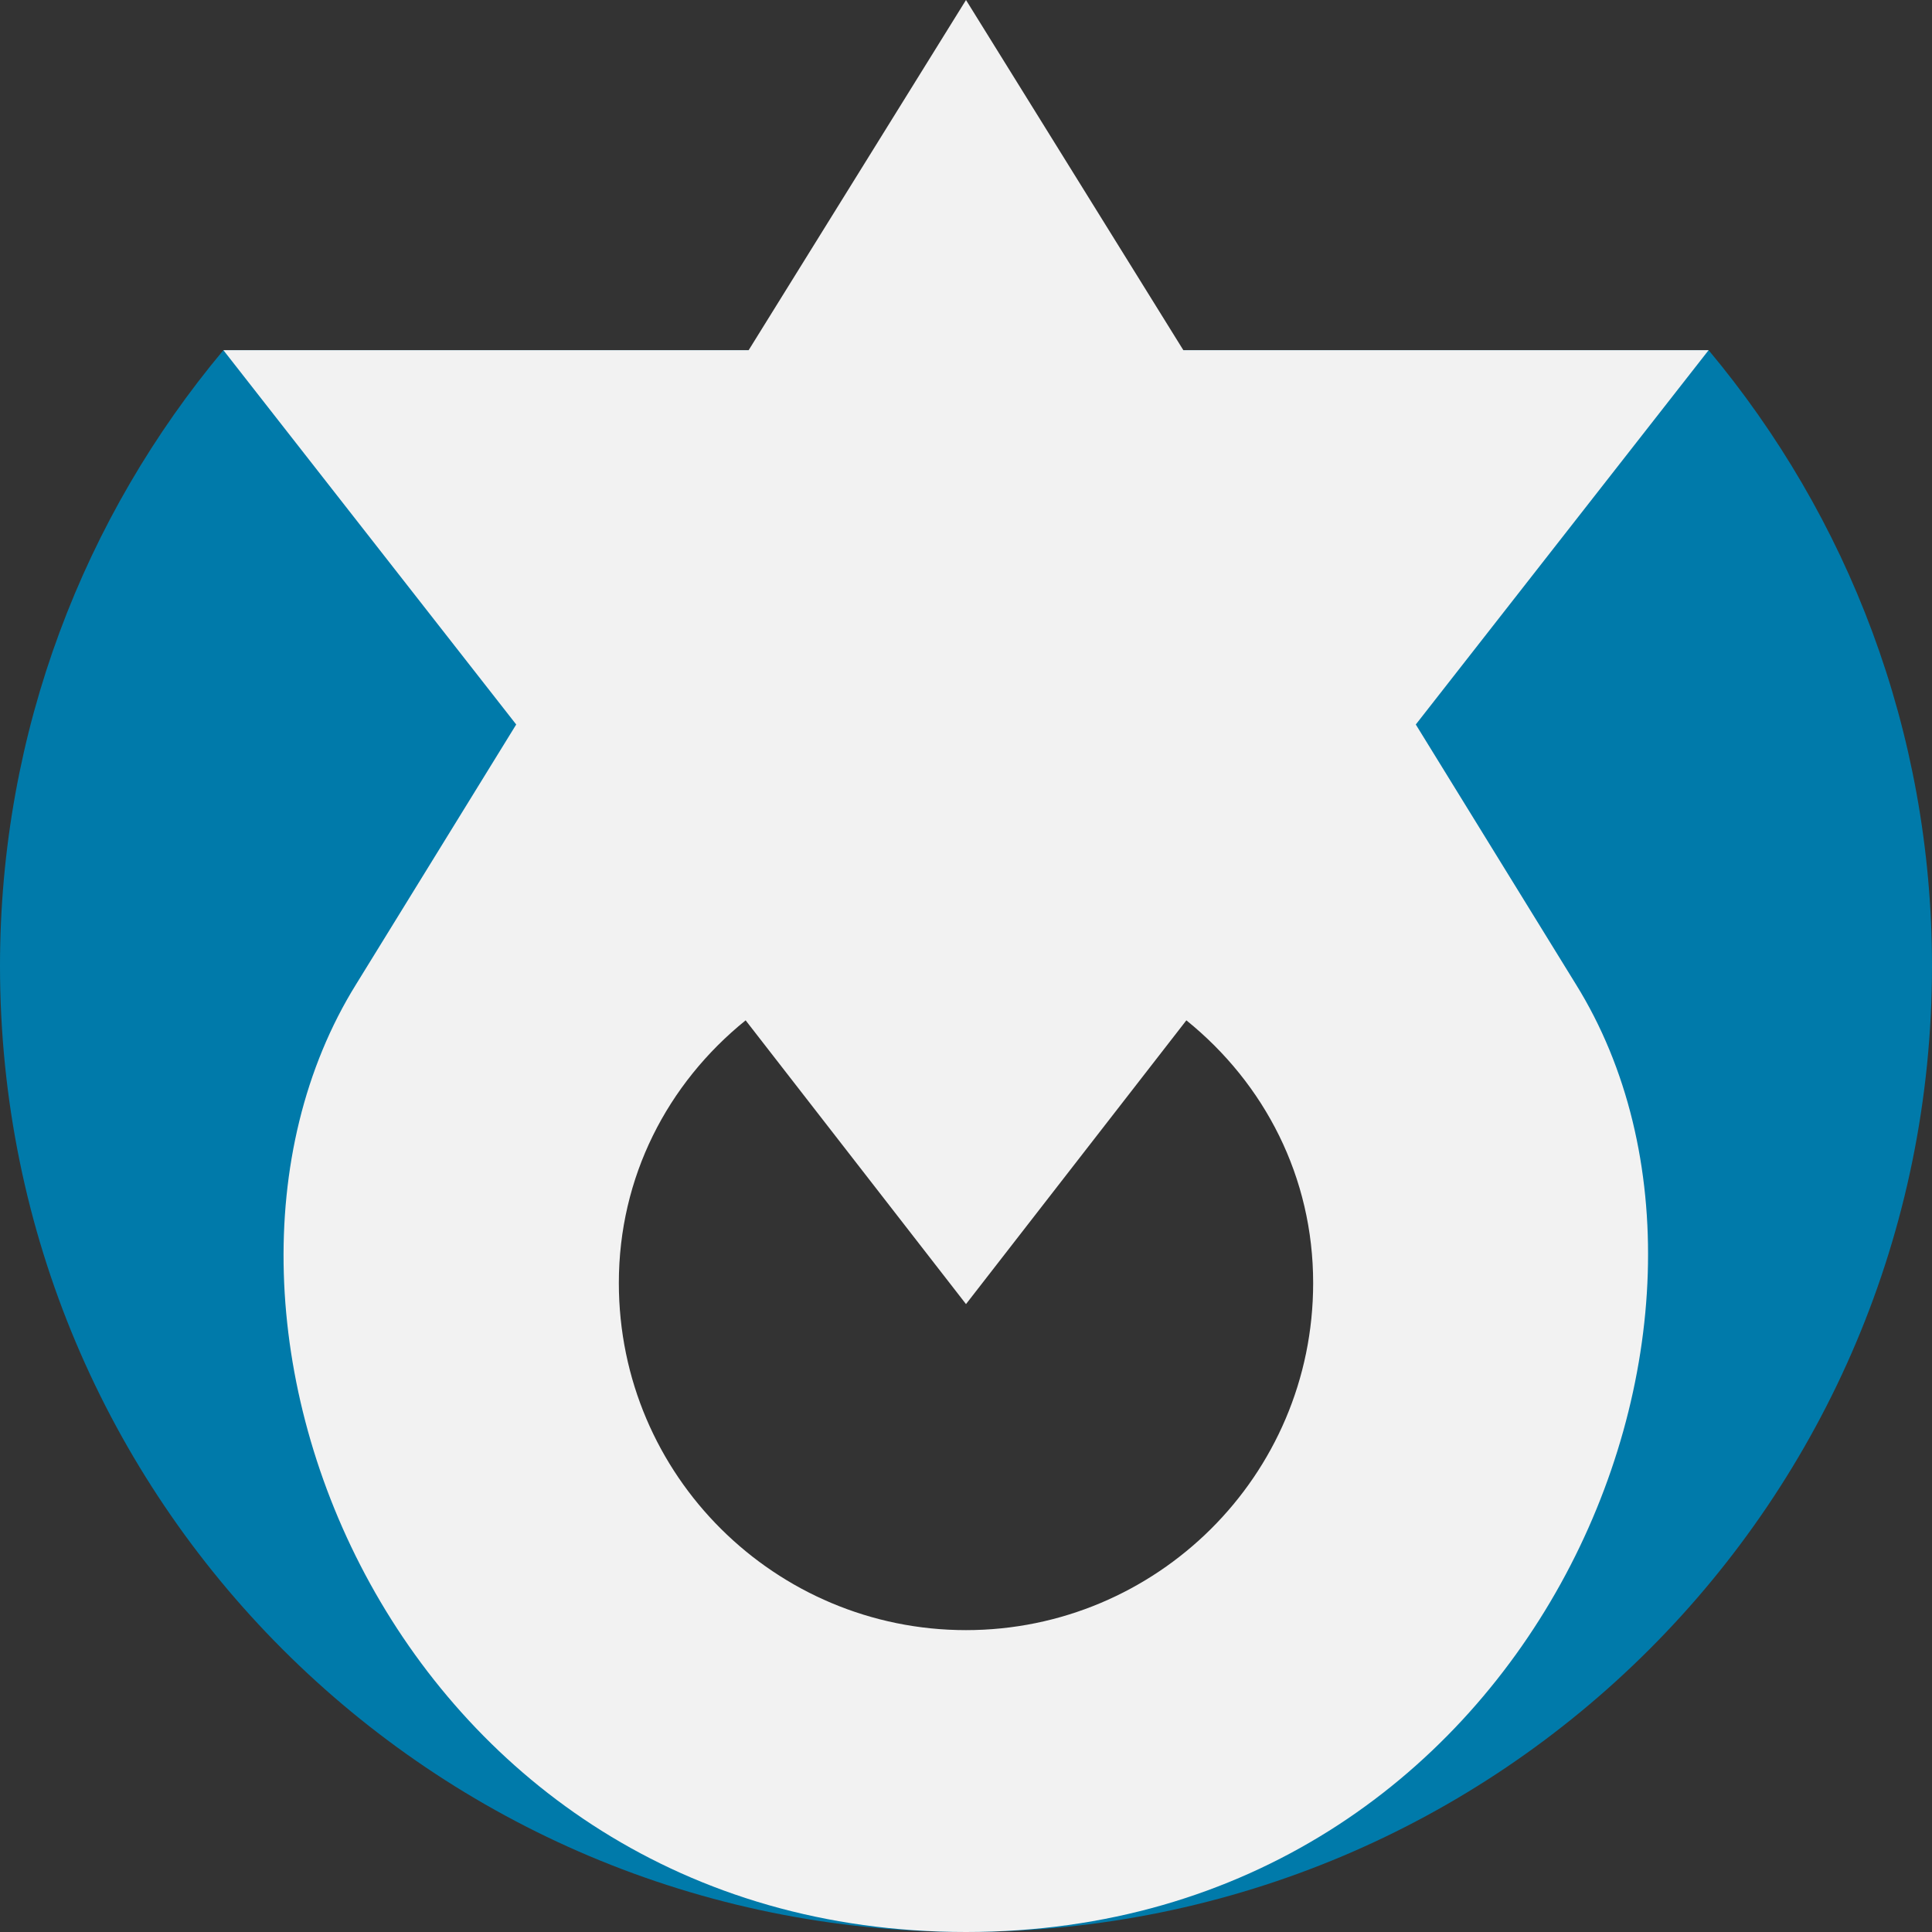 <?xml version="1.0" encoding="UTF-8"?>
<svg id="allbestview" xmlns="http://www.w3.org/2000/svg" xml:space="preserve" width="32" height="32" version="1.1" shape-rendering="geometricPrecision" text-rendering="geometricPrecision" image-rendering="optimizeQuality" fill-rule="evenodd" clip-rule="evenodd" viewBox="0 0 640 640" xmlns:xlink="http://www.w3.org/1999/xlink">
<rect x="0" y="0" width="640" height="640" fill="#333333" stroke="none"/>
<g><path fill="#007AAA" d="M566 116c46,55 74,126 74,204 0,177 -143,320 -320,320 -177,0 -320,-143 -320,-320 0,-78 28,-149 74,-204l492 0zm-246 192c64,0 116,52 116,116 0,65 -52,117 -116,117 -64,0 -116,-52 -116,-117 0,-64 52,-116 116,-116z"/><path fill="#F2F2F2" d="M566 116l-97 124 53 86c69,111 -15,314 -202,314 -188,0 -271,-203 -202,-314l53 -86 -97 -124 174 0 72 -116 72 116 174 0zm-173 222l-73 94 -73 -94c-26,21 -42,52 -42,87 0,64 52,115 115,115 63,0 115,-51 115,-115 0,-35 -16,-66 -42,-87z"/></g>
</svg>
